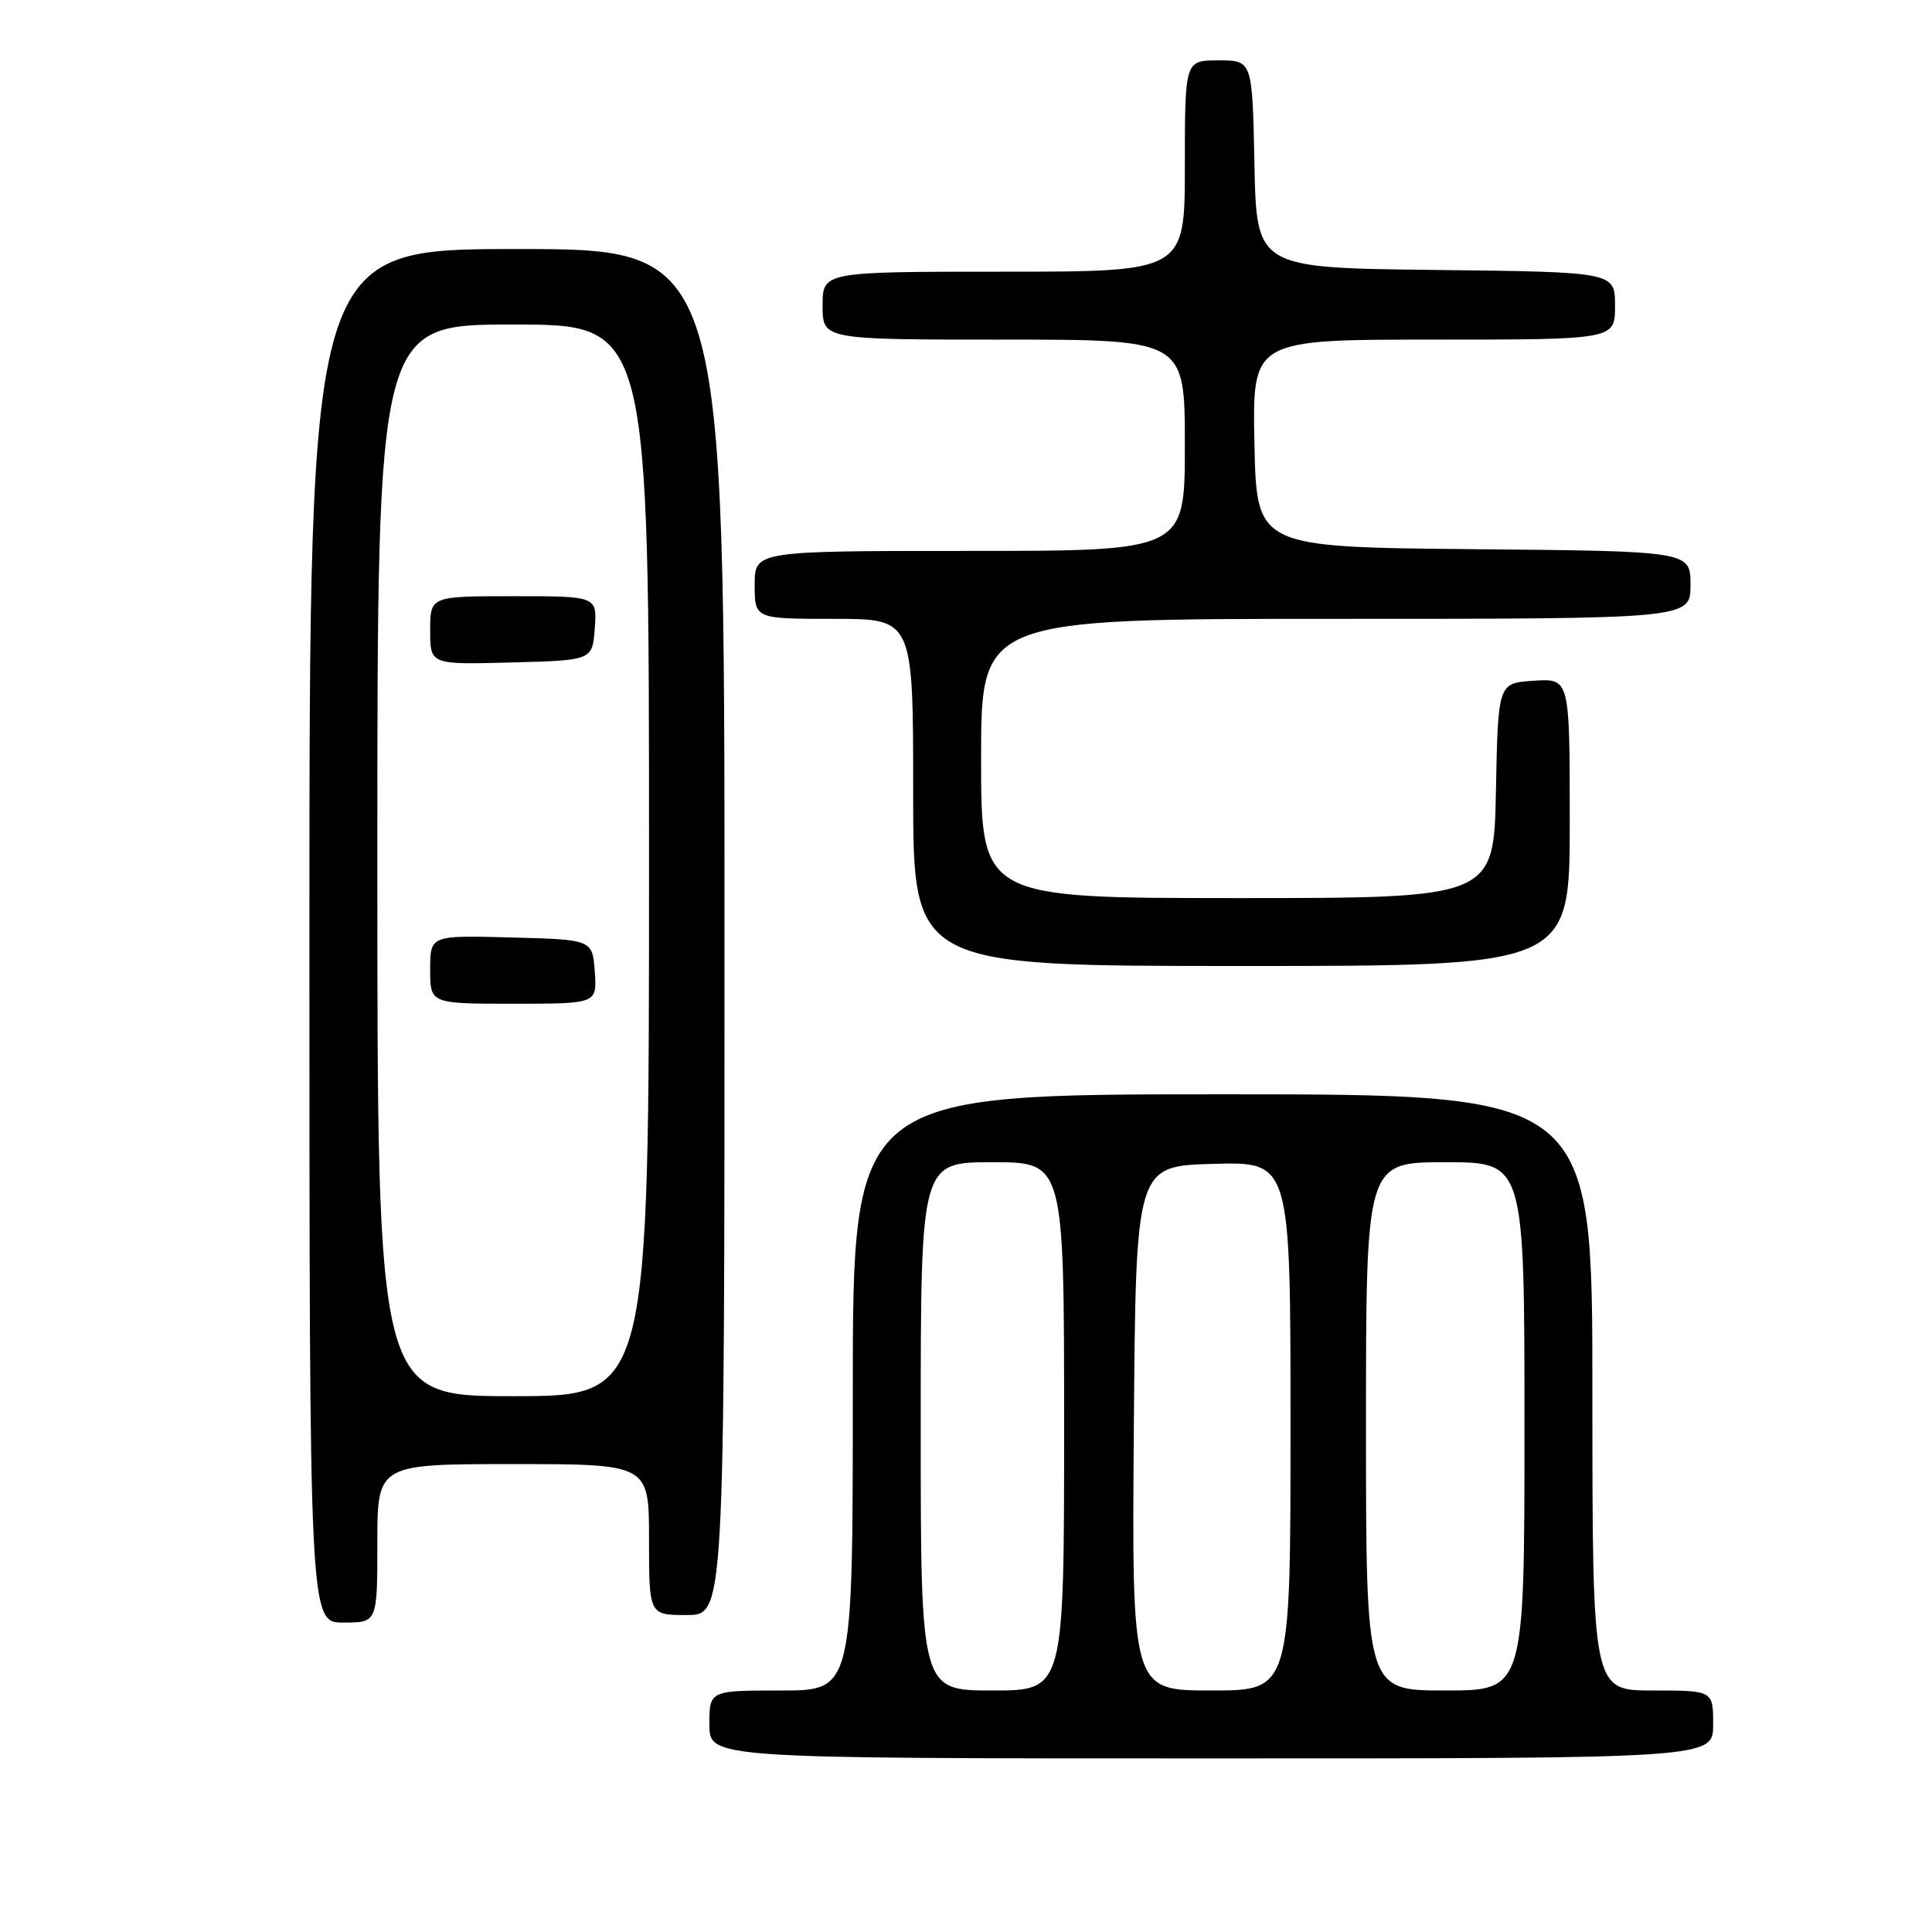 <?xml version="1.0" encoding="UTF-8" standalone="no"?>
<!DOCTYPE svg PUBLIC "-//W3C//DTD SVG 1.1//EN" "http://www.w3.org/Graphics/SVG/1.1/DTD/svg11.dtd" >
<svg xmlns="http://www.w3.org/2000/svg" xmlns:xlink="http://www.w3.org/1999/xlink" version="1.1" viewBox="0 0 256 256">
 <g >
 <path fill="currentColor"
d=" M 227.00 228.50 C 227.00 224.00 227.00 224.00 219.00 224.00 C 211.00 224.00 211.00 224.00 211.00 184.50 C 211.00 145.00 211.00 145.00 162.00 145.00 C 113.00 145.00 113.00 145.00 113.00 184.50 C 113.00 224.00 113.00 224.00 103.50 224.00 C 94.00 224.00 94.00 224.00 94.00 228.50 C 94.00 233.00 94.00 233.00 160.50 233.00 C 227.00 233.00 227.00 233.00 227.00 228.50 Z  M 50.00 204.50 C 50.00 194.00 50.00 194.00 68.00 194.00 C 86.00 194.00 86.00 194.00 86.00 204.00 C 86.00 214.00 86.00 214.00 91.00 214.00 C 96.00 214.00 96.00 214.00 96.00 123.50 C 96.00 33.00 96.00 33.00 68.50 33.00 C 41.00 33.00 41.00 33.00 41.00 124.00 C 41.00 215.00 41.00 215.00 45.50 215.00 C 50.00 215.00 50.00 215.00 50.00 204.50 Z  M 208.00 108.95 C 208.00 89.89 208.00 89.89 203.25 90.20 C 198.50 90.50 198.50 90.50 198.22 104.75 C 197.95 119.00 197.95 119.00 163.97 119.00 C 130.00 119.00 130.00 119.00 130.00 100.50 C 130.00 82.00 130.00 82.00 177.00 82.00 C 224.00 82.00 224.00 82.00 224.00 77.52 C 224.00 73.03 224.00 73.03 195.25 72.77 C 166.50 72.50 166.50 72.50 166.22 58.75 C 165.94 45.00 165.94 45.00 189.97 45.00 C 214.00 45.00 214.00 45.00 214.00 40.52 C 214.00 36.04 214.00 36.04 190.25 35.77 C 166.50 35.50 166.50 35.50 166.22 21.75 C 165.94 8.00 165.94 8.00 161.47 8.00 C 157.00 8.00 157.00 8.00 157.00 22.00 C 157.00 36.00 157.00 36.00 133.00 36.00 C 109.00 36.00 109.00 36.00 109.00 40.50 C 109.00 45.00 109.00 45.00 133.00 45.00 C 157.00 45.00 157.00 45.00 157.00 59.00 C 157.00 73.00 157.00 73.00 128.50 73.00 C 100.00 73.00 100.00 73.00 100.00 77.50 C 100.00 82.00 100.00 82.00 110.50 82.00 C 121.00 82.00 121.00 82.00 121.00 105.00 C 121.00 128.00 121.00 128.00 164.50 128.00 C 208.00 128.00 208.00 128.00 208.00 108.95 Z  M 122.00 189.00 C 122.00 154.00 122.00 154.00 131.50 154.00 C 141.00 154.00 141.00 154.00 141.00 189.00 C 141.00 224.00 141.00 224.00 131.50 224.00 C 122.00 224.00 122.00 224.00 122.00 189.00 Z  M 150.24 189.25 C 150.50 154.50 150.50 154.50 160.75 154.22 C 171.00 153.93 171.00 153.93 171.00 188.97 C 171.00 224.00 171.00 224.00 160.49 224.00 C 149.97 224.00 149.97 224.00 150.24 189.25 Z  M 181.00 189.00 C 181.00 154.00 181.00 154.00 191.50 154.00 C 202.00 154.00 202.00 154.00 202.00 189.00 C 202.00 224.00 202.00 224.00 191.50 224.00 C 181.00 224.00 181.00 224.00 181.00 189.00 Z  M 50.00 114.00 C 50.00 43.00 50.00 43.00 68.00 43.00 C 86.00 43.00 86.00 43.00 86.00 114.00 C 86.00 185.00 86.00 185.00 68.00 185.00 C 50.00 185.00 50.00 185.00 50.00 114.00 Z  M 78.81 128.75 C 78.50 124.50 78.50 124.50 67.75 124.22 C 57.00 123.93 57.00 123.93 57.00 128.47 C 57.00 133.00 57.00 133.00 68.06 133.00 C 79.11 133.00 79.11 133.00 78.81 128.75 Z  M 78.81 83.25 C 79.11 79.00 79.11 79.00 68.06 79.00 C 57.00 79.00 57.00 79.00 57.00 83.53 C 57.00 88.07 57.00 88.07 67.75 87.78 C 78.50 87.50 78.50 87.50 78.81 83.25 Z "/>
</g>
</svg>